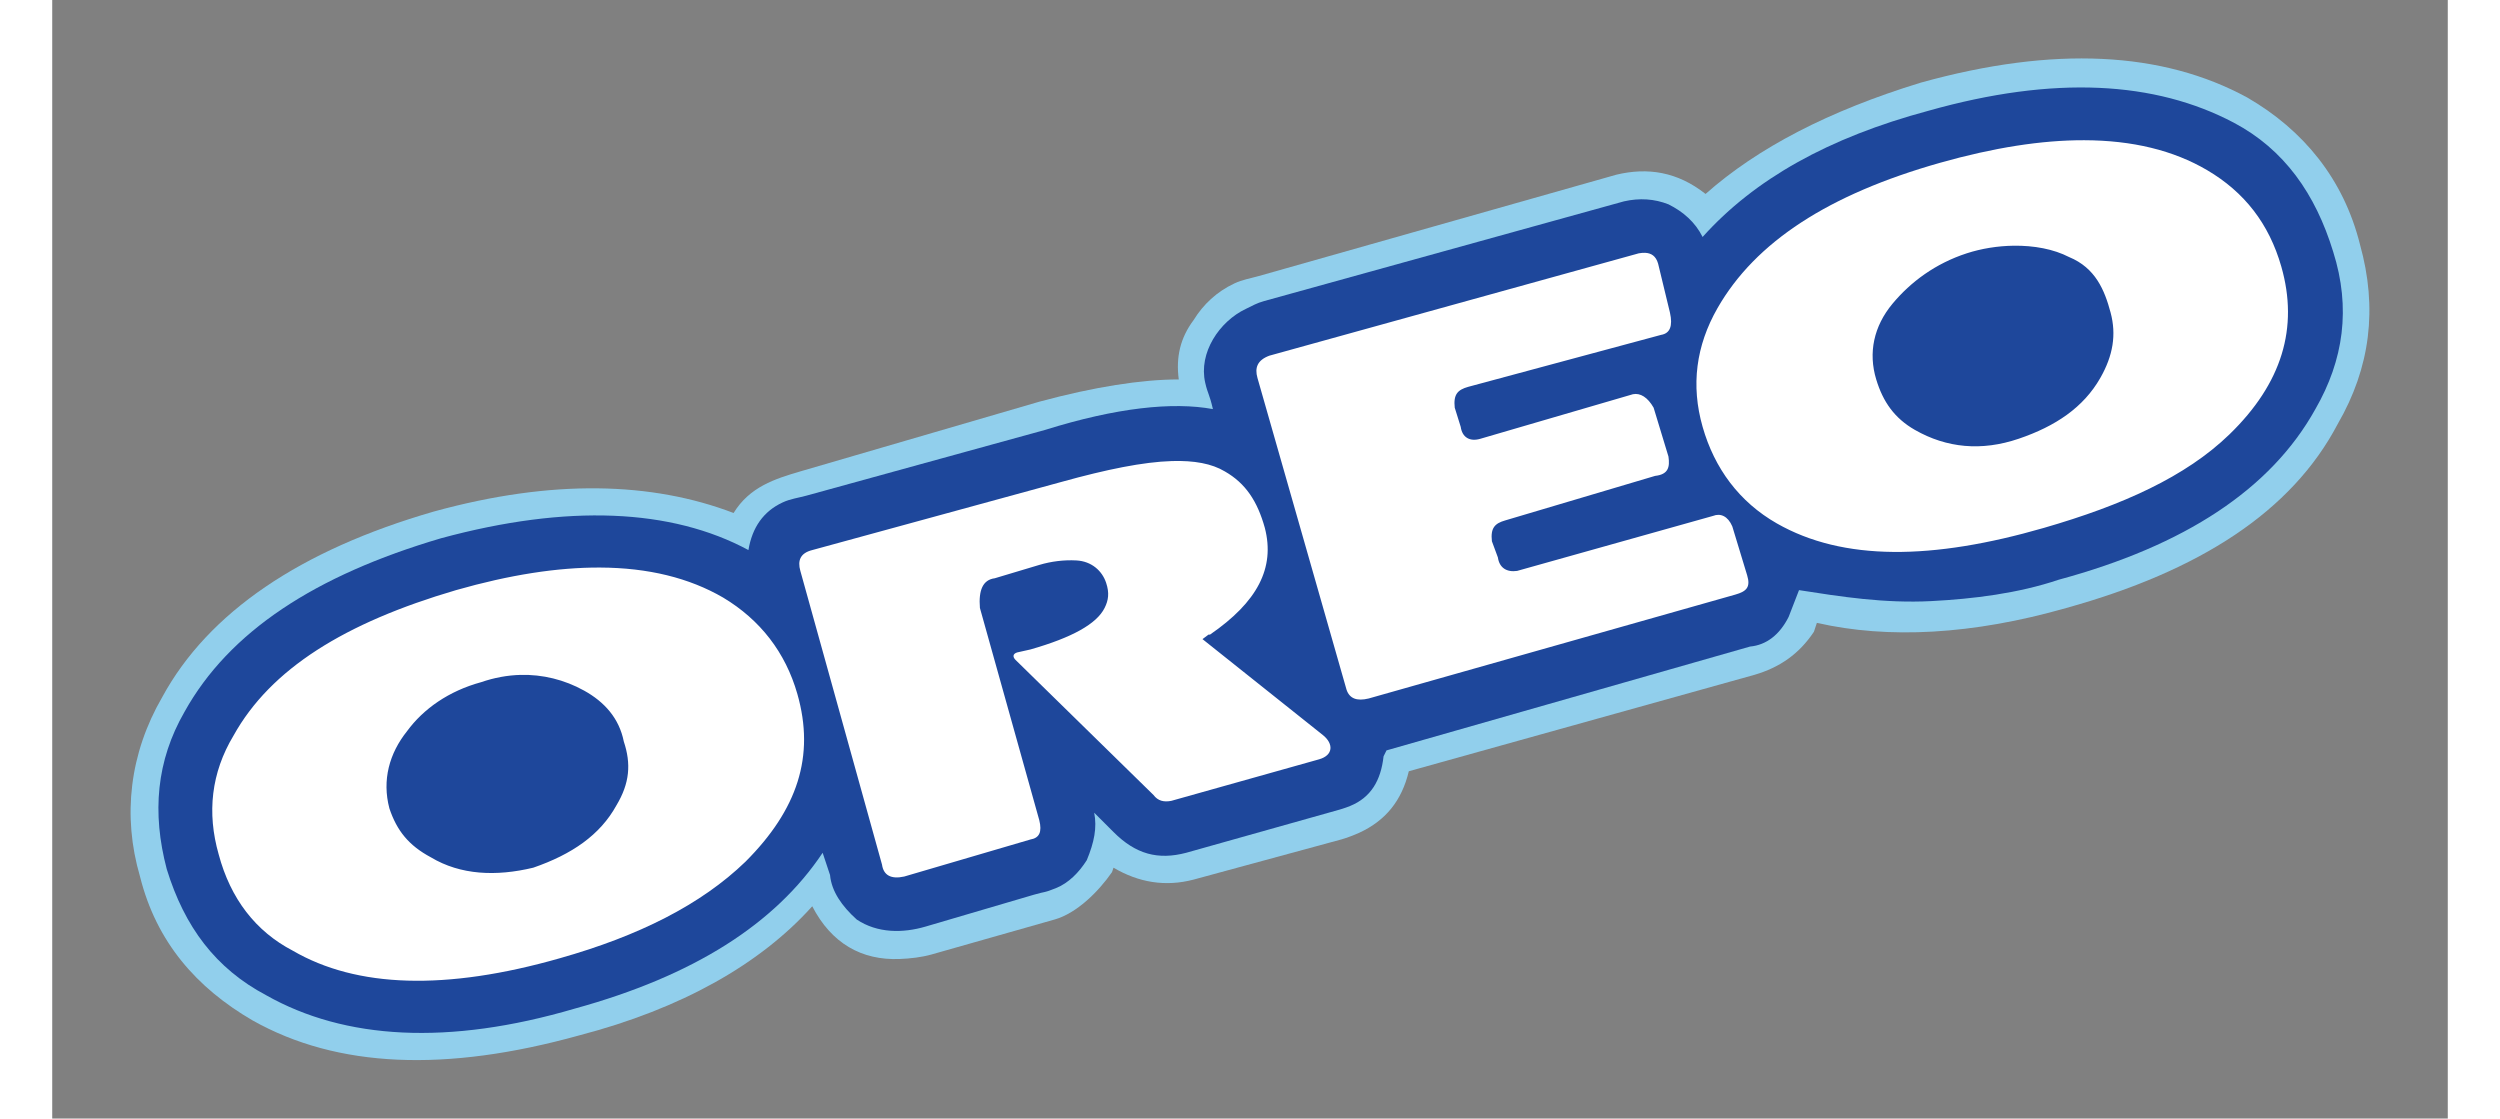 <?xml version="1.0" encoding="UTF-8" standalone="no"?>
<!-- Created with Inkscape (http://www.inkscape.org/) -->
<svg
   xmlns:svg="http://www.w3.org/2000/svg"
   xmlns="http://www.w3.org/2000/svg"
   version="1.0"
   width="875.884"
   height="391.876"
   viewBox="0 0 192.756 90"
   id="Layer_1"
   xml:space="preserve"><rect x="0" y="0" width="192.756" height="90" fill="#808080" stroke="none"/><defs
     id="defs2220" /><path
     d="M 176.617,7.845 C 169.81,4.144 161.093,3.666 150.347,6.651 C 142.943,8.919 137.214,11.904 133.034,15.606 C 130.764,13.815 128.377,13.457 125.871,14.053 L 97.078,22.213 C 96.391,22.407 95.779,22.497 95.115,22.809 C 93.707,23.47 92.616,24.494 91.841,25.755 C 90.766,27.188 90.408,28.74 90.647,30.531 C 87.662,30.531 83.841,31.129 79.423,32.323 L 60.256,37.913 C 58.114,38.538 56.113,39.185 54.826,41.278 C 48.259,38.771 40.259,38.532 30.707,41.16 C 19.96,44.263 12.557,49.279 8.857,56.084 C 6.229,60.623 5.632,65.637 7.065,70.533 C 8.378,75.788 11.603,79.486 16.14,82.117 C 22.946,85.938 31.663,86.295 42.408,83.31 C 50.647,81.161 56.975,77.578 61.154,72.921 C 62.693,75.897 65.115,77.286 68.19,77.164 C 69.04,77.131 69.936,77.03 70.753,76.801 L 80.673,73.982 C 82.426,73.482 84.18,71.758 85.274,70.176 L 85.394,69.817 C 87.423,71.012 89.572,71.372 91.842,70.775 L 103.755,67.536 C 104.146,67.429 104.789,67.181 105.174,67.005 C 107.302,66.024 108.597,64.409 109.156,62.058 L 136.977,54.297 C 139.006,53.7 140.56,52.625 141.753,50.834 L 141.991,50.117 C 147.723,51.43 154.527,51.074 162.05,48.924 C 172.797,45.939 180.2,41.163 183.899,34.118 C 186.527,29.581 187.124,24.805 185.691,19.67 C 184.376,14.412 181.155,10.471 176.617,7.845 L 176.617,7.845 z"
     id="hellblau"
     style="fill:#91cfec" /><path
     d="M 175.542,9.874 C 169.213,6.532 161.093,6.053 150.946,8.919 C 142.943,11.069 136.974,14.411 132.796,19.068 C 132.199,17.874 131.242,17.038 130.049,16.441 C 128.916,15.996 127.721,15.917 126.467,16.202 L 97.513,24.225 C 96.886,24.4 96.617,24.584 96.036,24.859 C 93.916,25.864 92.221,28.389 92.775,30.8 C 92.986,31.725 93.101,31.651 93.394,32.918 C 90.17,32.321 85.632,32.799 79.901,34.589 L 60.689,39.881 C 60.034,40.061 59.411,40.134 58.783,40.423 C 57.22,41.144 56.322,42.448 56.02,44.26 C 49.812,40.918 41.454,40.559 31.304,43.305 C 21.156,46.292 14.23,50.825 10.647,57.274 C 8.379,61.215 8.02,65.394 9.215,69.931 C 10.647,74.588 13.155,77.932 17.215,80.08 C 23.544,83.661 31.902,84.14 42.05,81.155 C 51.602,78.528 58.169,74.348 61.991,68.618 L 62.587,70.41 C 62.707,71.723 63.543,72.916 64.737,73.991 C 66.398,75.098 68.435,75.094 70.272,74.556 L 78.969,71.998 C 79.951,71.709 79.755,71.87 80.758,71.465 C 81.789,71.051 82.617,70.2 83.244,69.215 C 83.841,67.783 84.079,66.588 83.841,65.394 L 85.394,66.947 C 87.184,68.738 88.976,69.215 91.244,68.618 L 103.191,65.256 C 103.665,65.121 103.973,65.042 104.443,64.848 C 106.104,64.166 106.908,62.807 107.125,60.858 L 107.125,60.858 L 107.361,60.38 L 136.615,52.024 C 137.928,51.904 139.003,51.067 139.72,49.635 L 140.554,47.484 C 143.889,48.006 147.409,48.562 151.21,48.366 C 154.563,48.192 158.185,47.748 161.448,46.647 C 171.597,43.901 178.522,39.365 182.104,32.916 C 184.372,28.976 184.971,24.797 183.536,20.26 C 182.111,15.606 179.602,12.024 175.542,9.874 L 175.542,9.874 z"
     id="dunkelblau"
     style="fill:#1e479b" /><path
     d="M 163.5,11.283 C 160.081,11.273 156.215,11.879 151.902,13.099 C 142.952,15.631 137.044,19.46 133.992,24.798 C 132.266,27.819 131.843,31.006 132.798,34.349 C 133.752,37.692 135.747,40.388 138.768,42.115 C 144.105,45.164 151.295,45.067 160.259,42.476 C 166.58,40.65 171.669,38.362 175.189,34.951 C 179.43,30.838 180.764,26.361 179.363,21.457 C 178.377,18.002 176.391,15.455 173.393,13.691 C 170.674,12.092 167.375,11.294 163.5,11.283 z M 157.811,19.771 C 159.452,19.747 161.044,20.042 162.286,20.684 C 164.403,21.556 165.141,23.335 165.627,25.159 C 166.096,26.923 165.831,28.603 164.794,30.416 C 163.442,32.782 161.201,34.294 158.233,35.302 C 155.23,36.323 152.425,36.047 149.875,34.59 C 148.238,33.653 147.311,32.334 146.765,30.527 C 146.117,28.392 146.562,26.257 148.079,24.436 C 149.545,22.676 151.537,21.201 154.049,20.383 C 155.23,19.999 156.536,19.789 157.811,19.771 z M 128.173,20.343 C 128.013,20.336 127.84,20.353 127.661,20.383 L 97.933,28.62 C 96.977,28.979 96.741,29.581 96.98,30.416 L 104.144,55.489 C 104.38,56.206 104.974,56.438 105.93,56.202 L 135.427,47.844 C 136.361,47.58 136.662,47.223 136.38,46.289 L 135.186,42.356 C 134.828,41.52 134.228,41.274 133.631,41.513 L 117.869,45.938 C 117.032,46.058 116.443,45.689 116.324,44.854 L 115.842,43.55 C 115.722,42.476 116.081,42.113 116.916,41.874 L 128.976,38.292 C 130.051,38.173 130.167,37.573 130.049,36.737 L 128.855,32.804 C 128.377,31.969 127.786,31.601 127.19,31.721 L 114.889,35.313 C 114.052,35.551 113.453,35.185 113.334,34.349 L 112.852,32.804 C 112.734,31.73 113.091,31.367 113.926,31.129 L 129.457,26.945 C 130.174,26.825 130.409,26.233 130.17,25.159 L 129.217,21.216 C 129.038,20.589 128.654,20.365 128.173,20.343 z M 90.097,37.098 C 87.788,37.168 84.845,37.767 81.218,38.774 L 61.151,44.262 C 60.196,44.501 59.959,45.102 60.198,45.938 L 66.77,69.576 C 66.89,70.414 67.482,70.768 68.556,70.529 L 78.709,67.549 C 79.426,67.429 79.661,66.95 79.422,65.994 L 74.646,48.918 C 74.527,47.486 74.885,46.65 75.84,46.53 L 79.422,45.456 C 80.381,45.169 81.41,45.04 82.412,45.095 C 83.627,45.161 84.477,45.924 84.8,46.891 C 85.074,47.713 84.991,48.296 84.679,48.918 C 84.034,50.209 82.053,51.303 78.709,52.259 L 77.636,52.499 C 77.277,52.618 77.277,52.862 77.515,53.101 L 88.612,63.967 C 88.971,64.447 89.449,64.556 90.047,64.439 L 101.936,61.098 C 103.079,60.775 103.126,59.849 102.237,59.141 L 92.555,51.426 L 93.037,51.065 L 93.157,51.065 C 96.977,48.437 98.407,45.701 97.572,42.476 C 96.974,40.327 96.023,38.885 94.351,37.931 C 93.306,37.304 91.893,37.044 90.097,37.098 z M 44.085,45.667 C 40.667,45.651 36.806,46.251 32.496,47.483 C 23.541,50.109 17.572,53.819 14.587,59.192 C 12.795,62.175 12.438,65.399 13.393,68.743 C 14.348,72.325 16.378,74.947 19.363,76.499 C 24.497,79.484 31.661,79.728 40.854,77.101 C 47.183,75.31 52.201,72.797 55.783,69.335 C 59.962,65.155 61.39,60.857 59.957,55.84 C 59.002,52.497 56.973,49.875 53.987,48.085 C 51.26,46.499 47.958,45.685 44.085,45.667 z M 37.684,54.305 C 39.45,54.26 41.205,54.685 42.8,55.57 C 44.437,56.478 45.617,57.794 45.991,59.663 C 46.589,61.453 46.473,63.012 45.399,64.8 C 44.085,67.189 41.812,68.744 38.707,69.817 C 35.721,70.535 32.858,70.416 30.47,68.984 C 28.679,68.028 27.726,66.83 27.129,65.041 C 26.532,62.772 27.12,60.622 28.553,58.83 C 29.866,57.041 31.896,55.604 34.523,54.887 C 35.556,54.53 36.624,54.332 37.684,54.305 z"
     id="OREO"
     style="fill:#ffffff" /></svg>